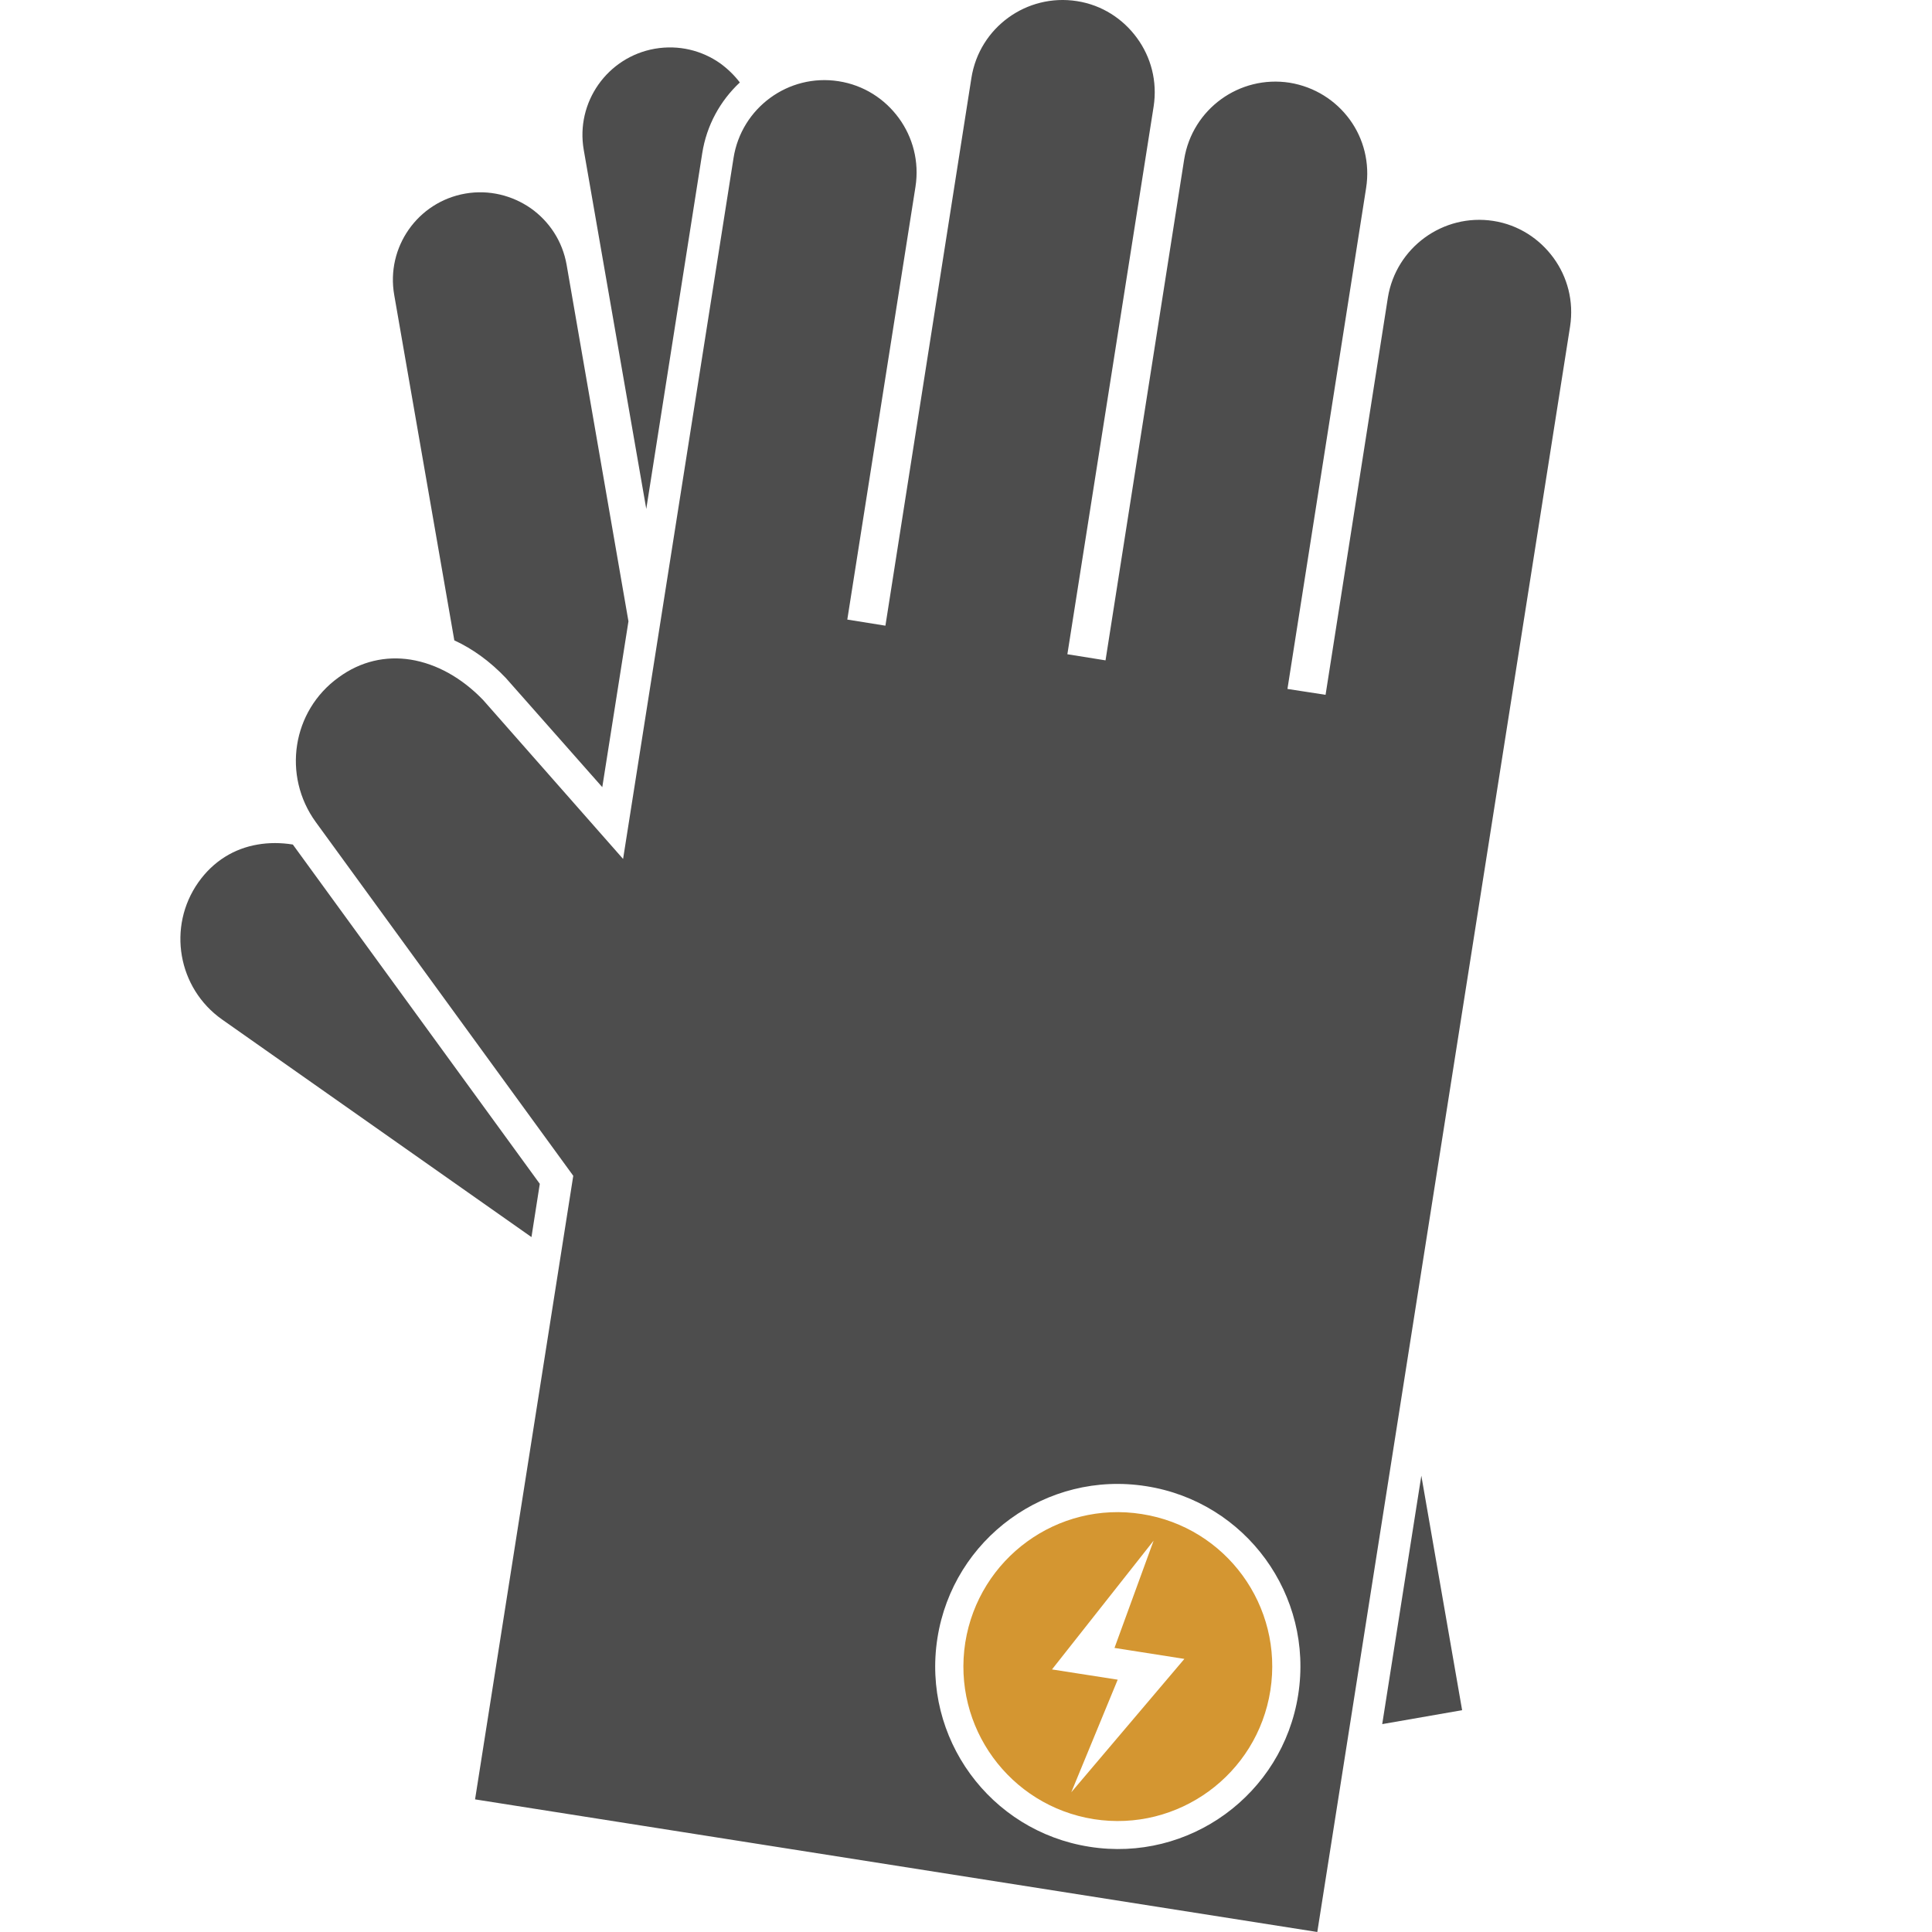 <?xml version="1.0" encoding="utf-8"?>
<!-- Generator: Adobe Illustrator 16.0.0, SVG Export Plug-In . SVG Version: 6.00 Build 0)  -->
<!DOCTYPE svg PUBLIC "-//W3C//DTD SVG 1.1//EN" "http://www.w3.org/Graphics/SVG/1.1/DTD/svg11.dtd">
<svg version="1.1" id="Capa_1" xmlns="http://www.w3.org/2000/svg" xmlns:xlink="http://www.w3.org/1999/xlink" x="0px" y="0px"
	 width="250px" height="250px" viewBox="0 0 250 250" enable-background="new 0 0 250 250" xml:space="preserve">
<g>
	<path fill="#4D4D4D" d="M37.894,109.283l31.955,43.904l-1.078,6.891l-40.045-28.164c-5.72-4.047-7.111-11.978-3.065-17.733
		c1.96-2.782,4.677-4.391,7.68-4.898C34.797,109.031,36.34,109.031,37.894,109.283z"/>
	<path fill="#4D4D4D" d="M73.324,34.283l7.998,46.115l-3.387,21.46L65.45,87.726c-2.019-2.12-4.263-3.759-6.661-4.863l-7.777-44.695
		c-1.082-6.166,3.034-12.04,9.191-13.118c3.104-0.539,6.104,0.252,8.479,1.899C71.049,28.623,72.785,31.18,73.324,34.283z"/>
	<path fill="#4D4D4D" d="M95.734,10.669c-2.531,2.368-4.297,5.53-4.867,9.168l-7.239,46.017l-8.091-46.459
		c-1.073-6.165,3.065-12.013,9.2-13.09c3.092-0.535,6.1,0.225,8.467,1.899C94.153,8.898,95.009,9.72,95.734,10.669z"/>
	<polygon fill="#4D4D4D" points="189.198,221.297 178.859,223.1 183.92,190.955 	"/>
	<path fill="#D49631" d="M147.758,195.92c-10.905-1.736-21.112,5.719-22.852,16.623c-1.705,10.904,5.719,21.115,16.624,22.855
		c10.904,1.709,21.15-5.754,22.855-16.658C166.091,207.832,158.662,197.629,147.758,195.92z M138.624,231.92l6.006-14.57
		l-8.502-1.326l13.148-16.66l-5.061,13.877l9.044,1.42L138.624,231.92z M147.758,195.92c-10.905-1.736-21.112,5.719-22.852,16.623
		c-1.705,10.904,5.719,21.115,16.624,22.855c10.904,1.709,21.15-5.754,22.855-16.658
		C166.091,207.832,158.662,197.629,147.758,195.92z M138.624,231.92l6.006-14.57l-8.502-1.326l13.148-16.66l-5.061,13.877
		l9.044,1.42L138.624,231.92z M147.758,195.92c-10.905-1.736-21.112,5.719-22.852,16.623c-1.705,10.904,5.719,21.115,16.624,22.855
		c10.904,1.709,21.15-5.754,22.855-16.658C166.091,207.832,158.662,197.629,147.758,195.92z M138.624,231.92l6.006-14.57
		l-8.502-1.326l13.148-16.66l-5.061,13.877l9.044,1.42L138.624,231.92z"/>
	<path fill="#4D4D4D" d="M201.017,33.362c-1.802-2.465-4.521-4.267-7.773-4.774c-6.51-1.007-12.609,3.449-13.655,9.928
		l-8.061,51.392l-4.933-0.76l10.18-64.827c0.504-3.221-0.314-6.382-2.116-8.847c-1.802-2.465-4.522-4.235-7.781-4.771
		c-6.506-1.011-12.605,3.414-13.647,9.92l-10.177,64.827l-4.937-0.791l11.16-70.864c0.508-3.286-0.349-6.414-2.15-8.878
		c-1.802-2.468-4.519-4.27-7.777-4.774c-6.511-1.011-12.61,3.414-13.648,9.924l-11.13,70.896l-4.933-0.791l8.823-56.008
		c0.508-3.259-0.349-6.417-2.154-8.885c-1.798-2.46-4.518-4.263-7.804-4.77c-6.479-1.012-12.579,3.445-13.59,9.959l-14.288,90.678
		L62.512,90.574c-2.747-2.849-6.006-4.677-9.385-5.22c-3.197-0.503-6.444,0.194-9.324,2.31c-6.006,4.329-7.301,12.707-2.941,18.713
		l33.318,45.77l-12.707,80.691L170.458,250l32.71-207.756C203.672,38.958,202.819,35.826,201.017,33.362z M167.985,219.309
		c-2.019,12.896-14.125,21.713-27.021,19.66c-12.865-2.023-21.685-14.094-19.662-26.994c2.022-12.893,14.129-21.713,27.029-19.66
		C161.224,194.338,170.008,206.416,167.985,219.309z"/>
</g>
</svg>

